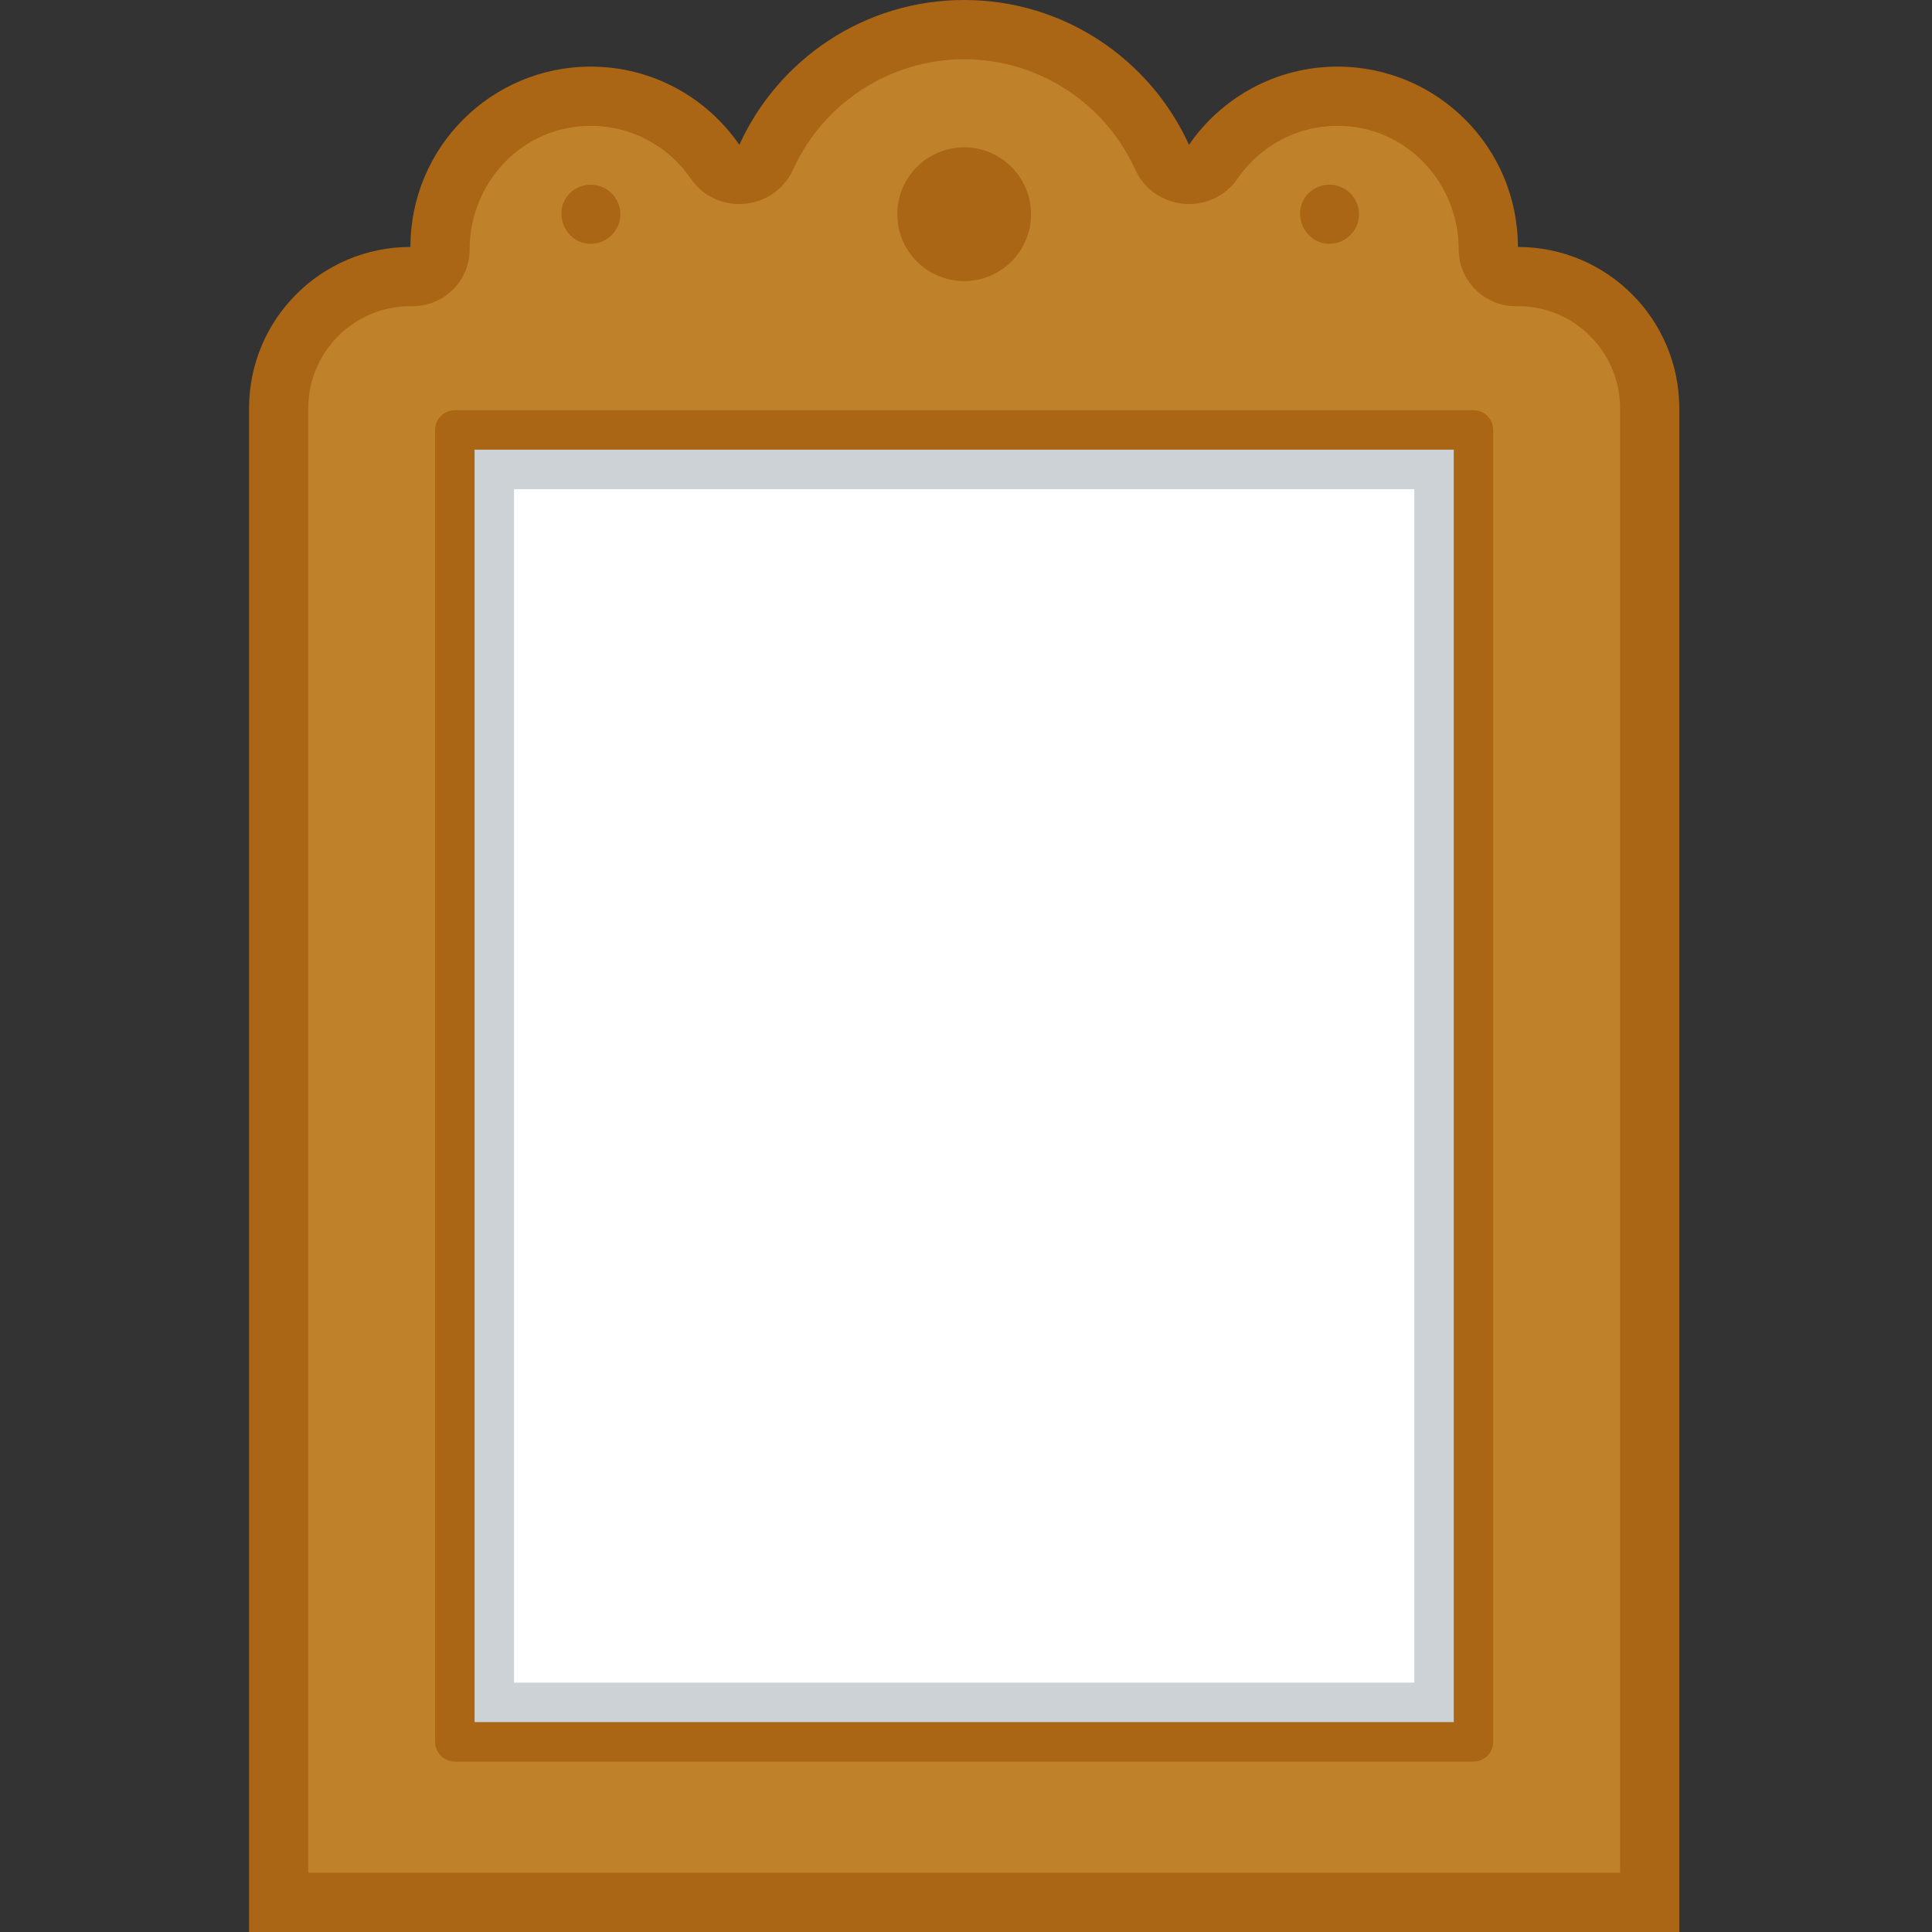 <svg height="512pt" viewBox="-66 0 512 512" width="512pt" xmlns="http://www.w3.org/2000/svg"><rect x="-66" y="0" width="512" height="512" fill="#333333" stroke="none"/><path d="m336.258 65.445c0-26.395-21.395-47.789-47.785-47.789-16.344 0-30.762 8.207-39.379 20.719-10.297-22.633-33.094-38.375-59.578-38.375-26.488 0-49.281 15.742-59.582 38.375-8.617-12.512-23.035-20.719-39.375-20.719-26.395 0-47.789 21.395-47.789 47.789-23.621 0-42.77 19.148-42.77 42.77v403.785h379.027v-403.785c0-23.621-19.145-42.77-42.77-42.77zm0 0" fill="#aa6615"/><path d="m15.695 496.305v-388.09c0-14.953 12.121-27.078 27.074-27.078h.625c8.32 0 15.07-6.746 15.07-15.07 0-15.855 11.273-29.766 26.926-32.301 12.418-2.012 24.641 3.379 31.621 13.512 6.918 10.047 22.152 8.703 27.207-2.402 8.066-17.727 25.848-29.18 45.297-29.18s37.227 11.453 45.297 29.18c5.051 11.105 20.289 12.449 27.207 2.402 6.977-10.133 19.199-15.523 31.621-13.512 15.652 2.535 26.926 16.445 26.926 32.301 0 8.324 6.746 15.07 15.07 15.07h.625c14.953 0 27.074 12.125 27.074 27.078v388.09zm0 0" fill="#bf822b"/><path d="m54.535 113.941h269.957v347.672h-269.957zm0 0" fill="#ccd2d6"/><path d="m70.23 129.633h238.57v316.285h-238.57zm0 0" fill="#fff"/><g fill="#aa6615"><path d="m324.492 466.844h-269.957c-2.887 0-5.23-2.344-5.23-5.23v-347.672c0-2.891 2.344-5.23 5.23-5.23h269.957c2.891 0 5.23 2.34 5.23 5.23v347.672c0 2.887-2.34 5.23-5.23 5.23zm-264.723-10.465h259.492v-337.207h-259.492zm0 0"/><path d="m207.238 56.773c0 9.789-7.934 17.723-17.723 17.723s-17.727-7.934-17.727-17.723c0-9.789 7.938-17.727 17.727-17.727s17.723 7.938 17.723 17.727zm0 0"/><path d="m286.316 64.621c-6.973 0-10.48-8.879-5.312-13.625 2.328-2.141 5.809-2.656 8.664-1.316 3.137 1.473 4.965 4.969 4.387 8.387-.633 3.723-3.949 6.555-7.738 6.555zm0 0"/><path d="m90.555 64.621c-6.922 0-10.43-8.762-5.406-13.535 2.434-2.309 6.145-2.801 9.105-1.234 2.957 1.57 4.598 4.969 4.031 8.262-.637 3.711-3.965 6.508-7.73 6.508zm0 0"/></g></svg>